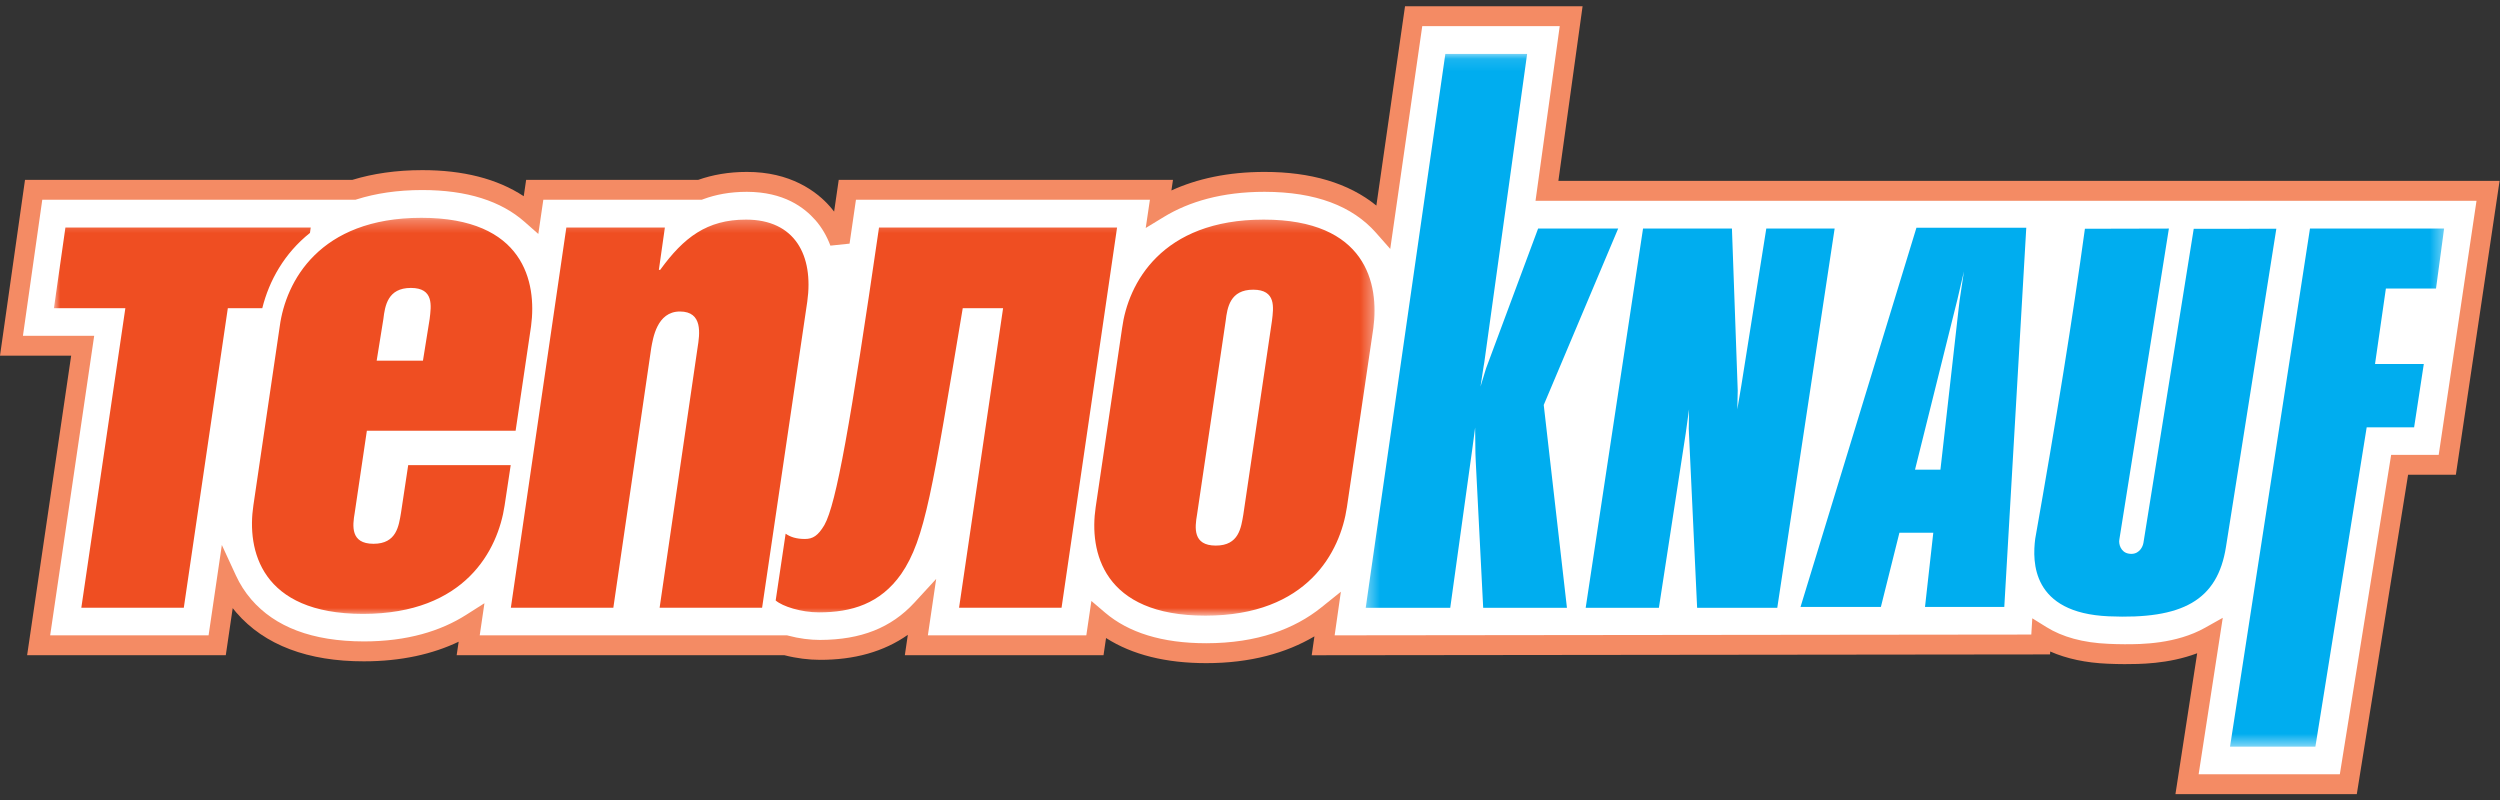 <?xml version="1.0" encoding="UTF-8"?>
<svg width="200px" height="64px" viewBox="0 0 200 64" version="1.1" xmlns="http://www.w3.org/2000/svg" xmlns:xlink="http://www.w3.org/1999/xlink">
    <rect x="0" y="0" width="200" height="64" fill="#333333" stroke="none"/>
    <!-- Generator: Sketch 39 (31667) - http://www.bohemiancoding.com/sketch -->
    <title>knauf</title>
    <desc>Created with Sketch.</desc>
    <defs>
        <polygon id="path-1" points="0.362 55.526 86.633 55.526 86.633 0.104 0.362 0.104 0.362 55.526"></polygon>
        <polygon id="path-3" points="0 0.277 0 32.106 105.651 32.106 105.651 0.277 0 0.277"></polygon>
    </defs>
    <g id="Page-1" stroke="none" stroke-width="1" fill="none" fill-rule="evenodd">
        <g id="knauf">
            <path d="M174.035,63.531 L175.775,52.26 C173.433,53.142 171.115,53.125 169.966,53.13 C169.527,53.13 169.069,53.117 168.605,53.097 C166.881,53.025 165.342,52.703 164.017,52.12 L164.003,52.353 L104.937,52.42 L105.154,50.908 C102.901,52.24 100.026,53.054 96.497,53.051 C93.305,53.052 90.6,52.396 88.484,51.042 L88.282,52.417 L84.994,52.417 L76.795,52.417 L72.387,52.417 L72.627,50.786 C70.705,52.137 68.34,52.795 65.591,52.787 C64.714,52.786 63.723,52.668 62.751,52.417 L36.533,52.417 L36.693,51.337 C34.623,52.325 32.102,52.906 29.112,52.906 C24.675,52.913 21.164,51.629 18.896,48.993 C18.801,48.882 18.707,48.767 18.616,48.651 L18.063,52.417 L2.17,52.417 L5.693,28.454 L0,28.454 L2.001,14.389 L28.189,14.389 C29.826,13.89 31.687,13.611 33.78,13.611 C37.029,13.609 39.77,14.293 41.899,15.698 L42.091,14.389 L55.856,14.389 C56.992,13.987 58.285,13.753 59.75,13.754 C63.197,13.744 65.332,15.282 66.443,16.576 C66.542,16.69 66.638,16.807 66.73,16.927 C66.87,15.962 66.999,15.073 66.999,15.071 L67.098,14.389 L93.838,14.389 L93.713,15.237 C95.757,14.301 98.233,13.753 101.165,13.754 C104.845,13.75 107.887,14.635 110.109,16.447 L112.402,0.5 L126.607,0.5 L124.67,14.471 L199.967,14.471 L196.469,37.981 L192.647,37.981 L188.651,62.862 L188.543,63.531 L174.035,63.531 Z" id="Combined-Shape" fill="#F48B64"></path>
            <path d="M175.891,61.94 L187.187,61.94 L191.292,36.39 L195.096,36.39 L198.121,16.062 L122.842,16.062 L124.779,2.09 L113.78,2.09 L111.219,19.913 L110.079,18.621 C108.193,16.485 105.261,15.351 101.165,15.345 C97.755,15.346 95.121,16.132 93.11,17.355 L91.658,18.238 L91.907,16.559 L91.993,15.981 L68.476,15.981 C68.319,17.059 68.026,19.078 67.965,19.491 L66.432,19.651 C66.145,18.883 65.746,18.201 65.241,17.62 C64.335,16.594 62.722,15.355 59.751,15.345 C58.398,15.346 57.258,15.566 56.27,15.931 L56.137,15.981 L43.466,15.98 L43.065,18.716 L41.964,17.745 C40.087,16.09 37.38,15.204 33.78,15.203 C31.78,15.203 30.045,15.474 28.548,15.945 L28.433,15.981 L3.382,15.98 L1.835,26.863 L7.535,26.863 L4.013,50.826 L16.687,50.826 L17.748,43.601 L18.87,46.032 C19.193,46.734 19.603,47.376 20.102,47.955 C21.994,50.146 24.954,51.307 29.112,51.314 C32.585,51.312 35.258,50.481 37.287,49.192 L38.755,48.258 L38.378,50.826 L62.96,50.826 L63.06,50.852 C63.919,51.084 64.835,51.196 65.592,51.195 C68.901,51.185 71.295,50.218 73.145,48.218 L74.894,46.314 L74.23,50.826 L76.794,50.826 L84.994,50.826 L86.906,50.826 L87.311,48.077 L88.404,49.008 C90.28,50.605 92.959,51.458 96.497,51.459 C100.593,51.457 103.572,50.305 105.7,48.599 L107.27,47.339 L106.772,50.827 L162.504,50.764 L162.583,49.464 L163.717,50.168 C164.98,50.954 166.629,51.42 168.674,51.506 C169.124,51.526 169.56,51.539 169.966,51.539 C171.315,51.545 174.091,51.519 176.399,50.223 L177.821,49.425 L175.891,61.94 Z" id="Fill-5" fill="#FFFFFF"></path>
            <g id="Group-3" transform="translate(108.895, 4.209)">
                <mask id="mask-2" fill="white">
                    <use xlink:href="#path-1"></use>
                </mask>
                <g id="Clip-2"></g>
                <path d="M47.699,19.739 L48.22,17.501 L47.877,19.8 L47.805,20.399 L46.34,33.362 L44.307,33.362 L47.555,20.317 L47.699,19.739 Z M35.146,44.348 L41.575,44.348 L43.058,38.41 L45.768,38.41 L45.105,44.348 L51.448,44.348 L53.207,14.01 L44.42,14.01 L35.146,44.348 Z M85.986,18.873 L86.634,14.076 L75.903,14.076 L69.507,55.526 L76.336,55.526 L80.44,29.977 L84.234,29.977 L85.009,24.911 L81.107,24.911 L81.976,18.873 L85.986,18.873 Z M66.603,14.097 L62.579,39.224 C62.507,39.642 62.134,40.231 61.371,40.076 C60.758,39.956 60.582,39.295 60.654,38.947 L64.616,14.076 L57.898,14.092 C56.936,21.104 55.609,29.373 53.922,38.897 C53.69,40.721 53.623,44.83 59.803,45.096 C65.692,45.35 68.51,43.837 69.184,39.532 L73.212,14.09 L66.603,14.097 Z M32.408,14.076 L30.413,26.625 L30.09,28.537 L30.123,27.025 L30.109,26.638 L29.66,14.076 L22.548,14.076 L17.96,44.414 L23.817,44.414 L25.96,30.479 L26.228,28.537 L26.206,30.072 L26.221,30.439 L26.875,44.414 L33.287,44.414 L37.876,14.076 L32.408,14.076 Z M20.559,14.076 L14.153,14.076 L10.14,24.858 L9.988,25.266 L9.545,26.718 L9.792,25.113 L9.851,24.766 L13.275,0.104 L6.732,0.104 L0.362,44.414 L7.124,44.414 L8.867,31.868 L8.914,31.519 L9.115,29.992 L9.14,32.08 L9.168,32.77 L9.76,44.414 L16.46,44.414 L14.604,28.188 L20.559,14.076 Z" id="Fill-1" fill="#00ADEF" mask="url(#mask-2)"></path>
            </g>
            <g id="Group-6" transform="translate(4.313, 17.147)">
                <mask id="mask-4" fill="white">
                    <use xlink:href="#path-3"></use>
                </mask>
                <g id="Clip-5"></g>
                <path d="M55.367,0.421 C52.244,0.421 50.382,1.848 48.502,4.442 L48.396,4.442 L48.877,1.057 L40.994,1.057 L36.555,31.472 L44.754,31.472 L47.787,10.683 C47.925,9.942 48.23,7.773 50.08,7.773 C51.933,7.773 51.669,9.573 51.49,10.683 L48.456,31.472 L56.655,31.472 L60.269,6.982 C60.791,3.28 59.278,0.421 55.367,0.421 L55.367,0.421 Z M26.357,8.372 C26.484,7.313 26.705,5.887 28.557,5.887 C30.411,5.887 30.186,7.313 30.059,8.372 L29.524,11.704 L25.821,11.704 L26.357,8.372 Z M27.768,23.872 C27.588,24.929 27.419,26.356 25.568,26.356 C23.717,26.356 23.883,24.929 24.065,23.872 L25.036,17.311 L36.936,17.311 L38.171,8.953 C38.646,5.408 37.594,0.277 29.397,0.277 C21.199,0.277 18.546,5.408 18.068,8.953 L15.957,23.289 C15.427,26.832 16.53,31.965 24.729,31.965 C32.93,31.965 35.526,26.832 36.056,23.289 L36.544,20.063 L28.343,20.063 L27.768,23.872 Z M97.444,8.516 L95.154,24.015 C94.972,25.071 94.803,26.5 92.952,26.5 C91.103,26.5 91.27,25.071 91.451,24.015 L93.742,8.516 C93.869,7.458 94.09,6.028 95.942,6.028 C97.793,6.028 97.572,7.458 97.444,8.516 L97.444,8.516 Z M96.781,0.421 C88.584,0.421 85.931,5.552 85.456,9.096 L83.34,23.432 C82.813,26.976 83.915,32.106 92.115,32.106 C100.314,32.106 102.912,26.976 103.439,23.432 L105.555,9.096 C106.031,5.552 104.979,0.421 96.781,0.421 L96.781,0.421 Z M66.008,1.057 C63.722,16.767 62.592,23.167 61.637,24.859 C61.133,25.706 60.717,25.971 60.081,25.971 C59.394,25.971 58.914,25.812 58.537,25.548 L57.741,30.89 C58.285,31.365 59.779,31.843 61.208,31.843 C63.801,31.843 66.108,31.156 67.782,28.773 C69.71,25.971 70.278,22.004 72.706,7.51 L75.934,7.51 L72.412,31.472 L80.611,31.472 L85.052,1.057 L66.008,1.057 Z M20.484,1.487 L20.545,1.057 L0.92,1.057 L-0,7.51 L5.715,7.51 L2.193,31.472 L10.391,31.472 L13.913,7.51 L16.669,7.51 C17.218,5.3 18.436,3.118 20.484,1.487 L20.484,1.487 Z" id="Fill-4" fill="#EF4E22" mask="url(#mask-4)"></path>
            </g>
        </g>
    </g>
</svg>